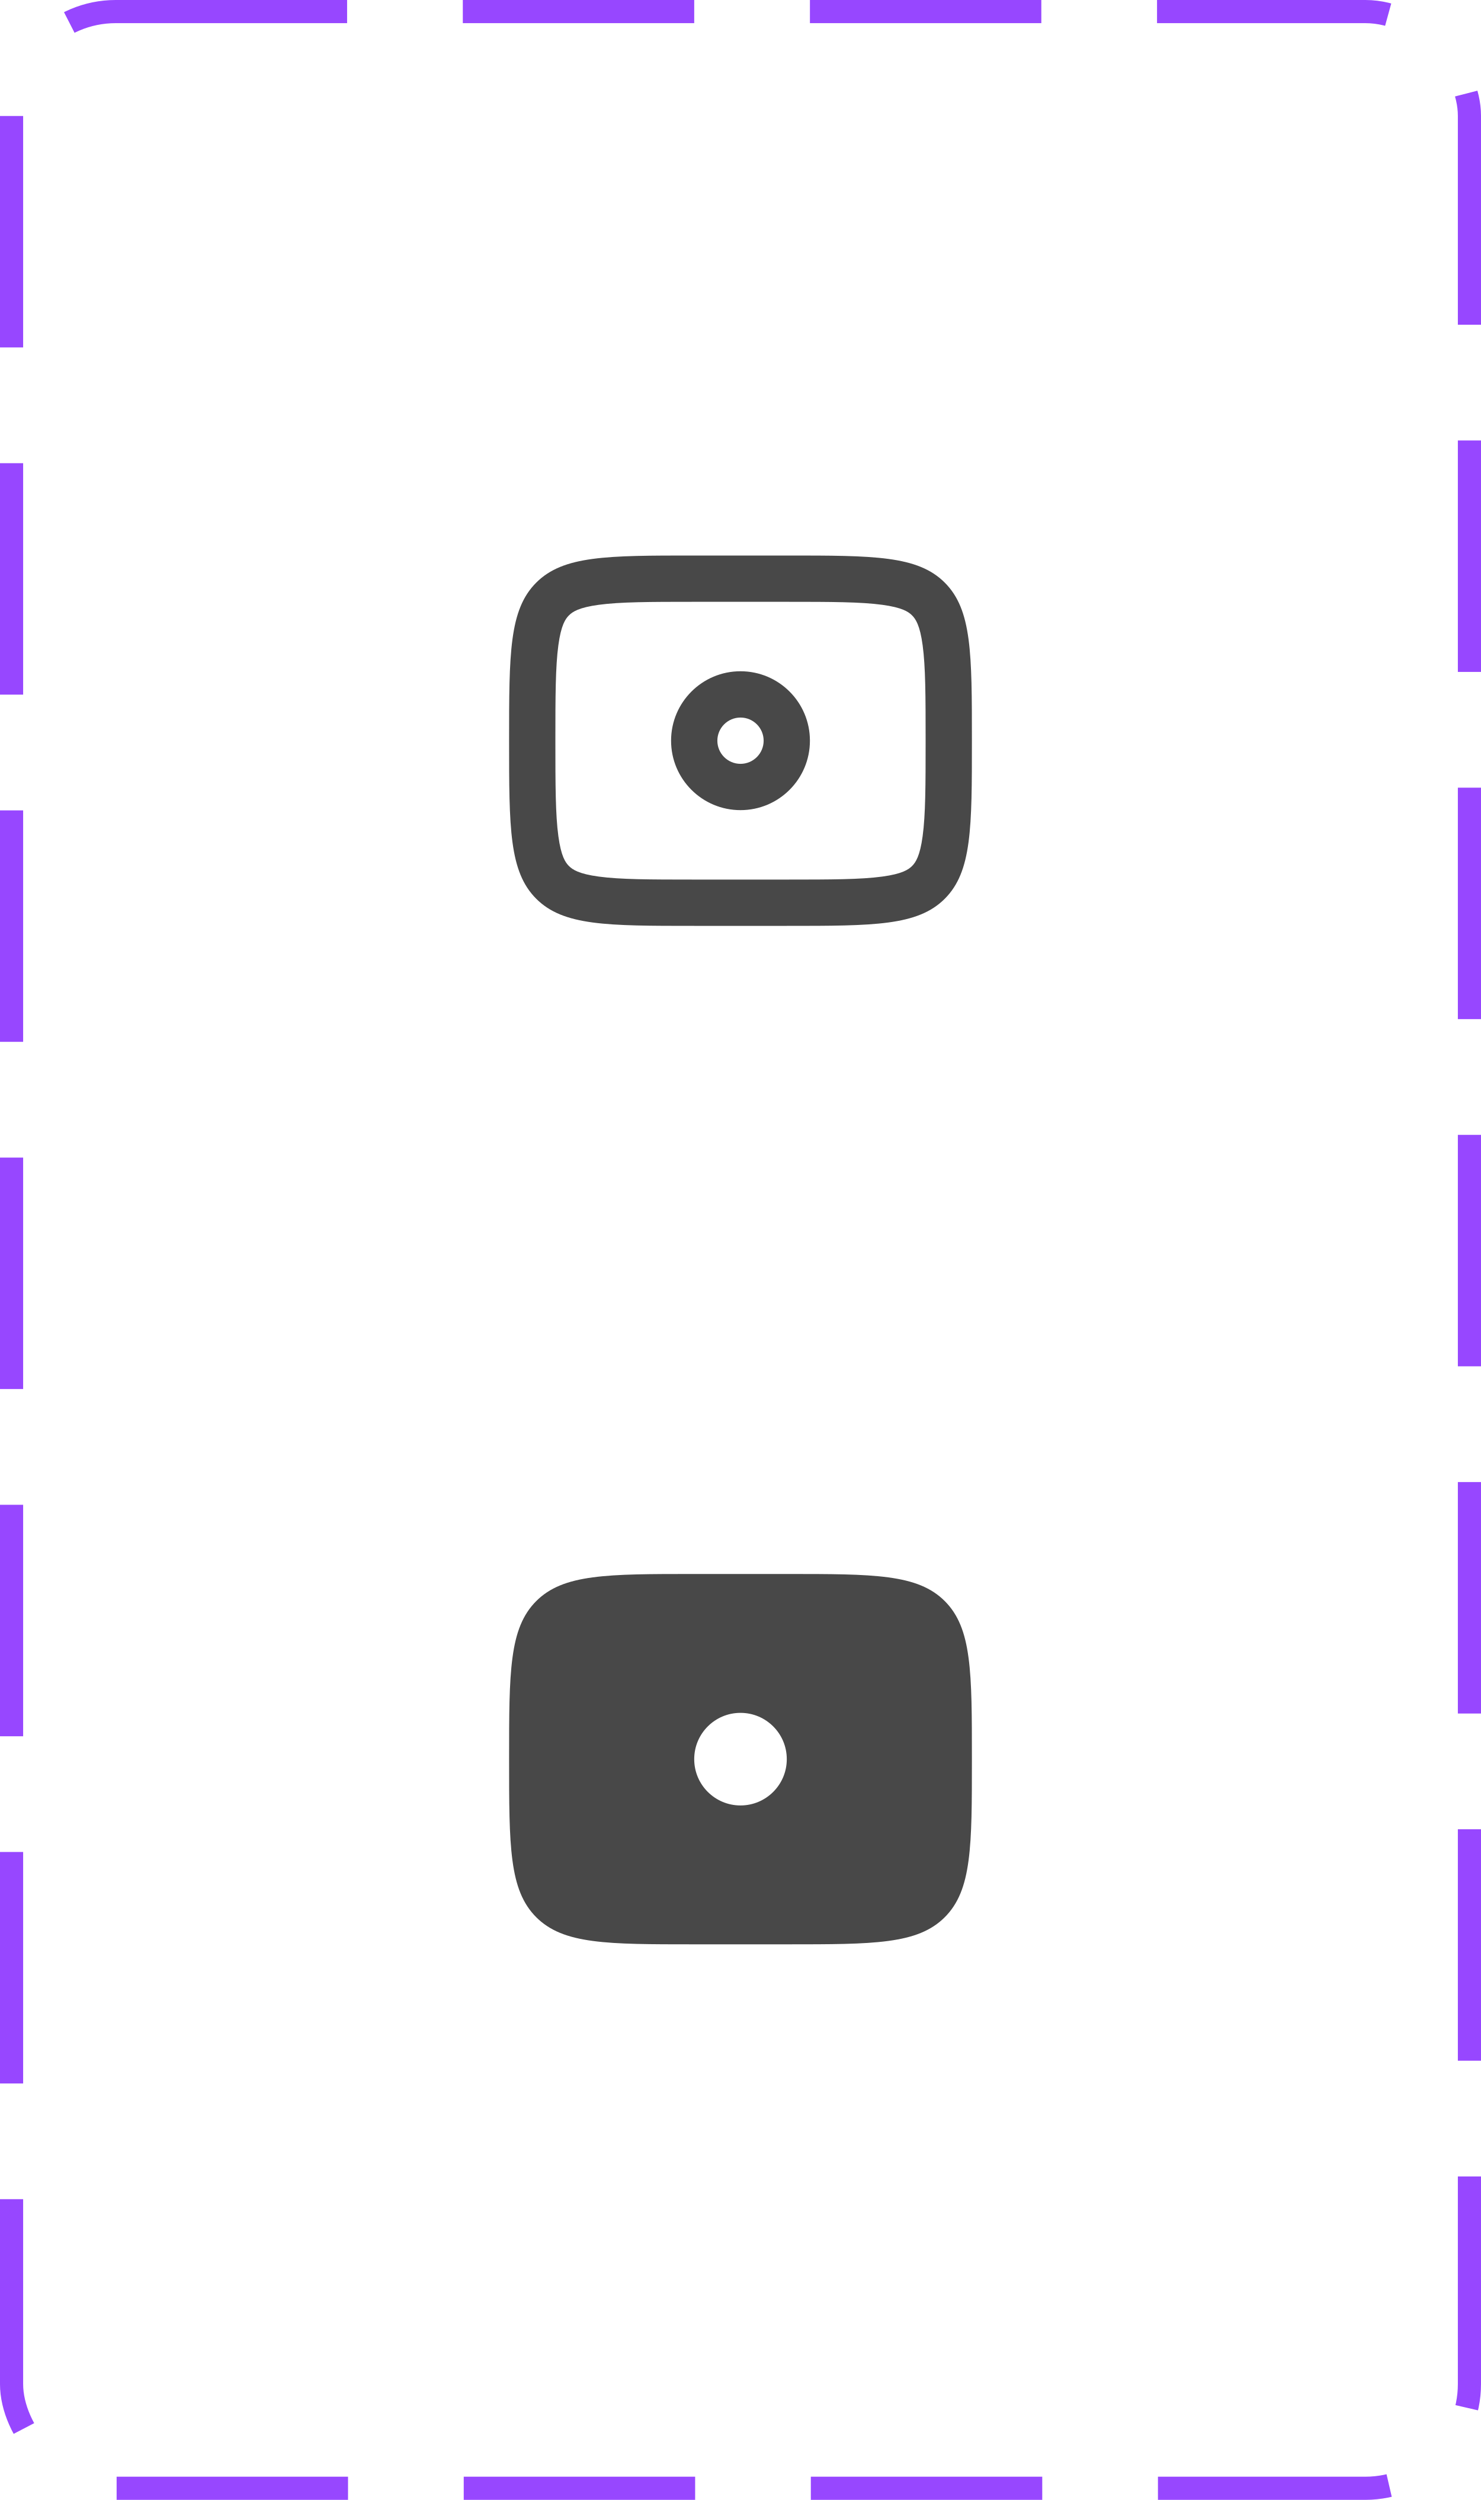 <svg width="64" height="108" viewBox="0 0 64 108" fill="none" xmlns="http://www.w3.org/2000/svg">
<rect x="0.5" y="0.5" width="63" height="107" rx="4.5" stroke="#9747FF" stroke-dasharray="10 5"/>
<path fill-rule="evenodd" clip-rule="evenodd" d="M34 26H30C28.058 26 26.802 26.004 25.877 26.129C25.01 26.245 24.738 26.433 24.586 26.586C24.433 26.738 24.245 27.01 24.129 27.877C24.004 28.802 24 30.058 24 32C24 33.942 24.004 35.198 24.129 36.123C24.245 36.99 24.433 37.262 24.586 37.414C24.738 37.566 25.01 37.755 25.877 37.871C26.802 37.996 28.058 38 30 38H34C35.942 38 37.198 37.996 38.123 37.871C38.99 37.755 39.262 37.566 39.414 37.414C39.566 37.262 39.755 36.99 39.871 36.123C39.996 35.198 40 33.942 40 32C40 30.058 39.996 28.802 39.871 27.877C39.755 27.01 39.566 26.738 39.414 26.586C39.262 26.433 38.99 26.245 38.123 26.129C37.198 26.004 35.942 26 34 26ZM23.172 25.172C22 26.343 22 28.229 22 32C22 35.771 22 37.657 23.172 38.828C24.343 40 26.229 40 30 40H34C37.771 40 39.657 40 40.828 38.828C42 37.657 42 35.771 42 32C42 28.229 42 26.343 40.828 25.172C39.657 24 37.771 24 34 24H30C26.229 24 24.343 24 23.172 25.172Z" fill="#484848"/>
<path fill-rule="evenodd" clip-rule="evenodd" d="M32 33C32.552 33 33 32.552 33 32C33 31.448 32.552 31 32 31C31.448 31 31 31.448 31 32C31 32.552 31.448 33 32 33ZM32 35C33.657 35 35 33.657 35 32C35 30.343 33.657 29 32 29C30.343 29 29 30.343 29 32C29 33.657 30.343 35 32 35Z" fill="#484848"/>
<path d="M30 69H34C35.914 69 37.249 69.002 38.256 69.138C39.234 69.269 39.752 69.51 40.121 69.879C40.49 70.248 40.731 70.766 40.862 71.744C40.998 72.751 41 74.086 41 76C41 77.914 40.998 79.249 40.862 80.256C40.731 81.234 40.49 81.752 40.121 82.121C39.752 82.49 39.234 82.731 38.256 82.862C37.249 82.998 35.914 83 34 83H30C28.086 83 26.751 82.998 25.744 82.862C24.766 82.731 24.248 82.49 23.879 82.121C23.51 81.752 23.269 81.234 23.138 80.256C23.002 79.249 23 77.914 23 76C23 74.086 23.002 72.751 23.138 71.744C23.269 70.766 23.51 70.248 23.879 69.879C24.248 69.51 24.766 69.269 25.744 69.138C26.751 69.002 28.086 69 30 69ZM32 73C30.343 73 29 74.343 29 76C29 77.657 30.343 79 32 79C33.657 79 35 77.657 35 76C35 74.343 33.657 73 32 73Z" fill="#484848" stroke="#484848" stroke-width="2"/>
</svg>
